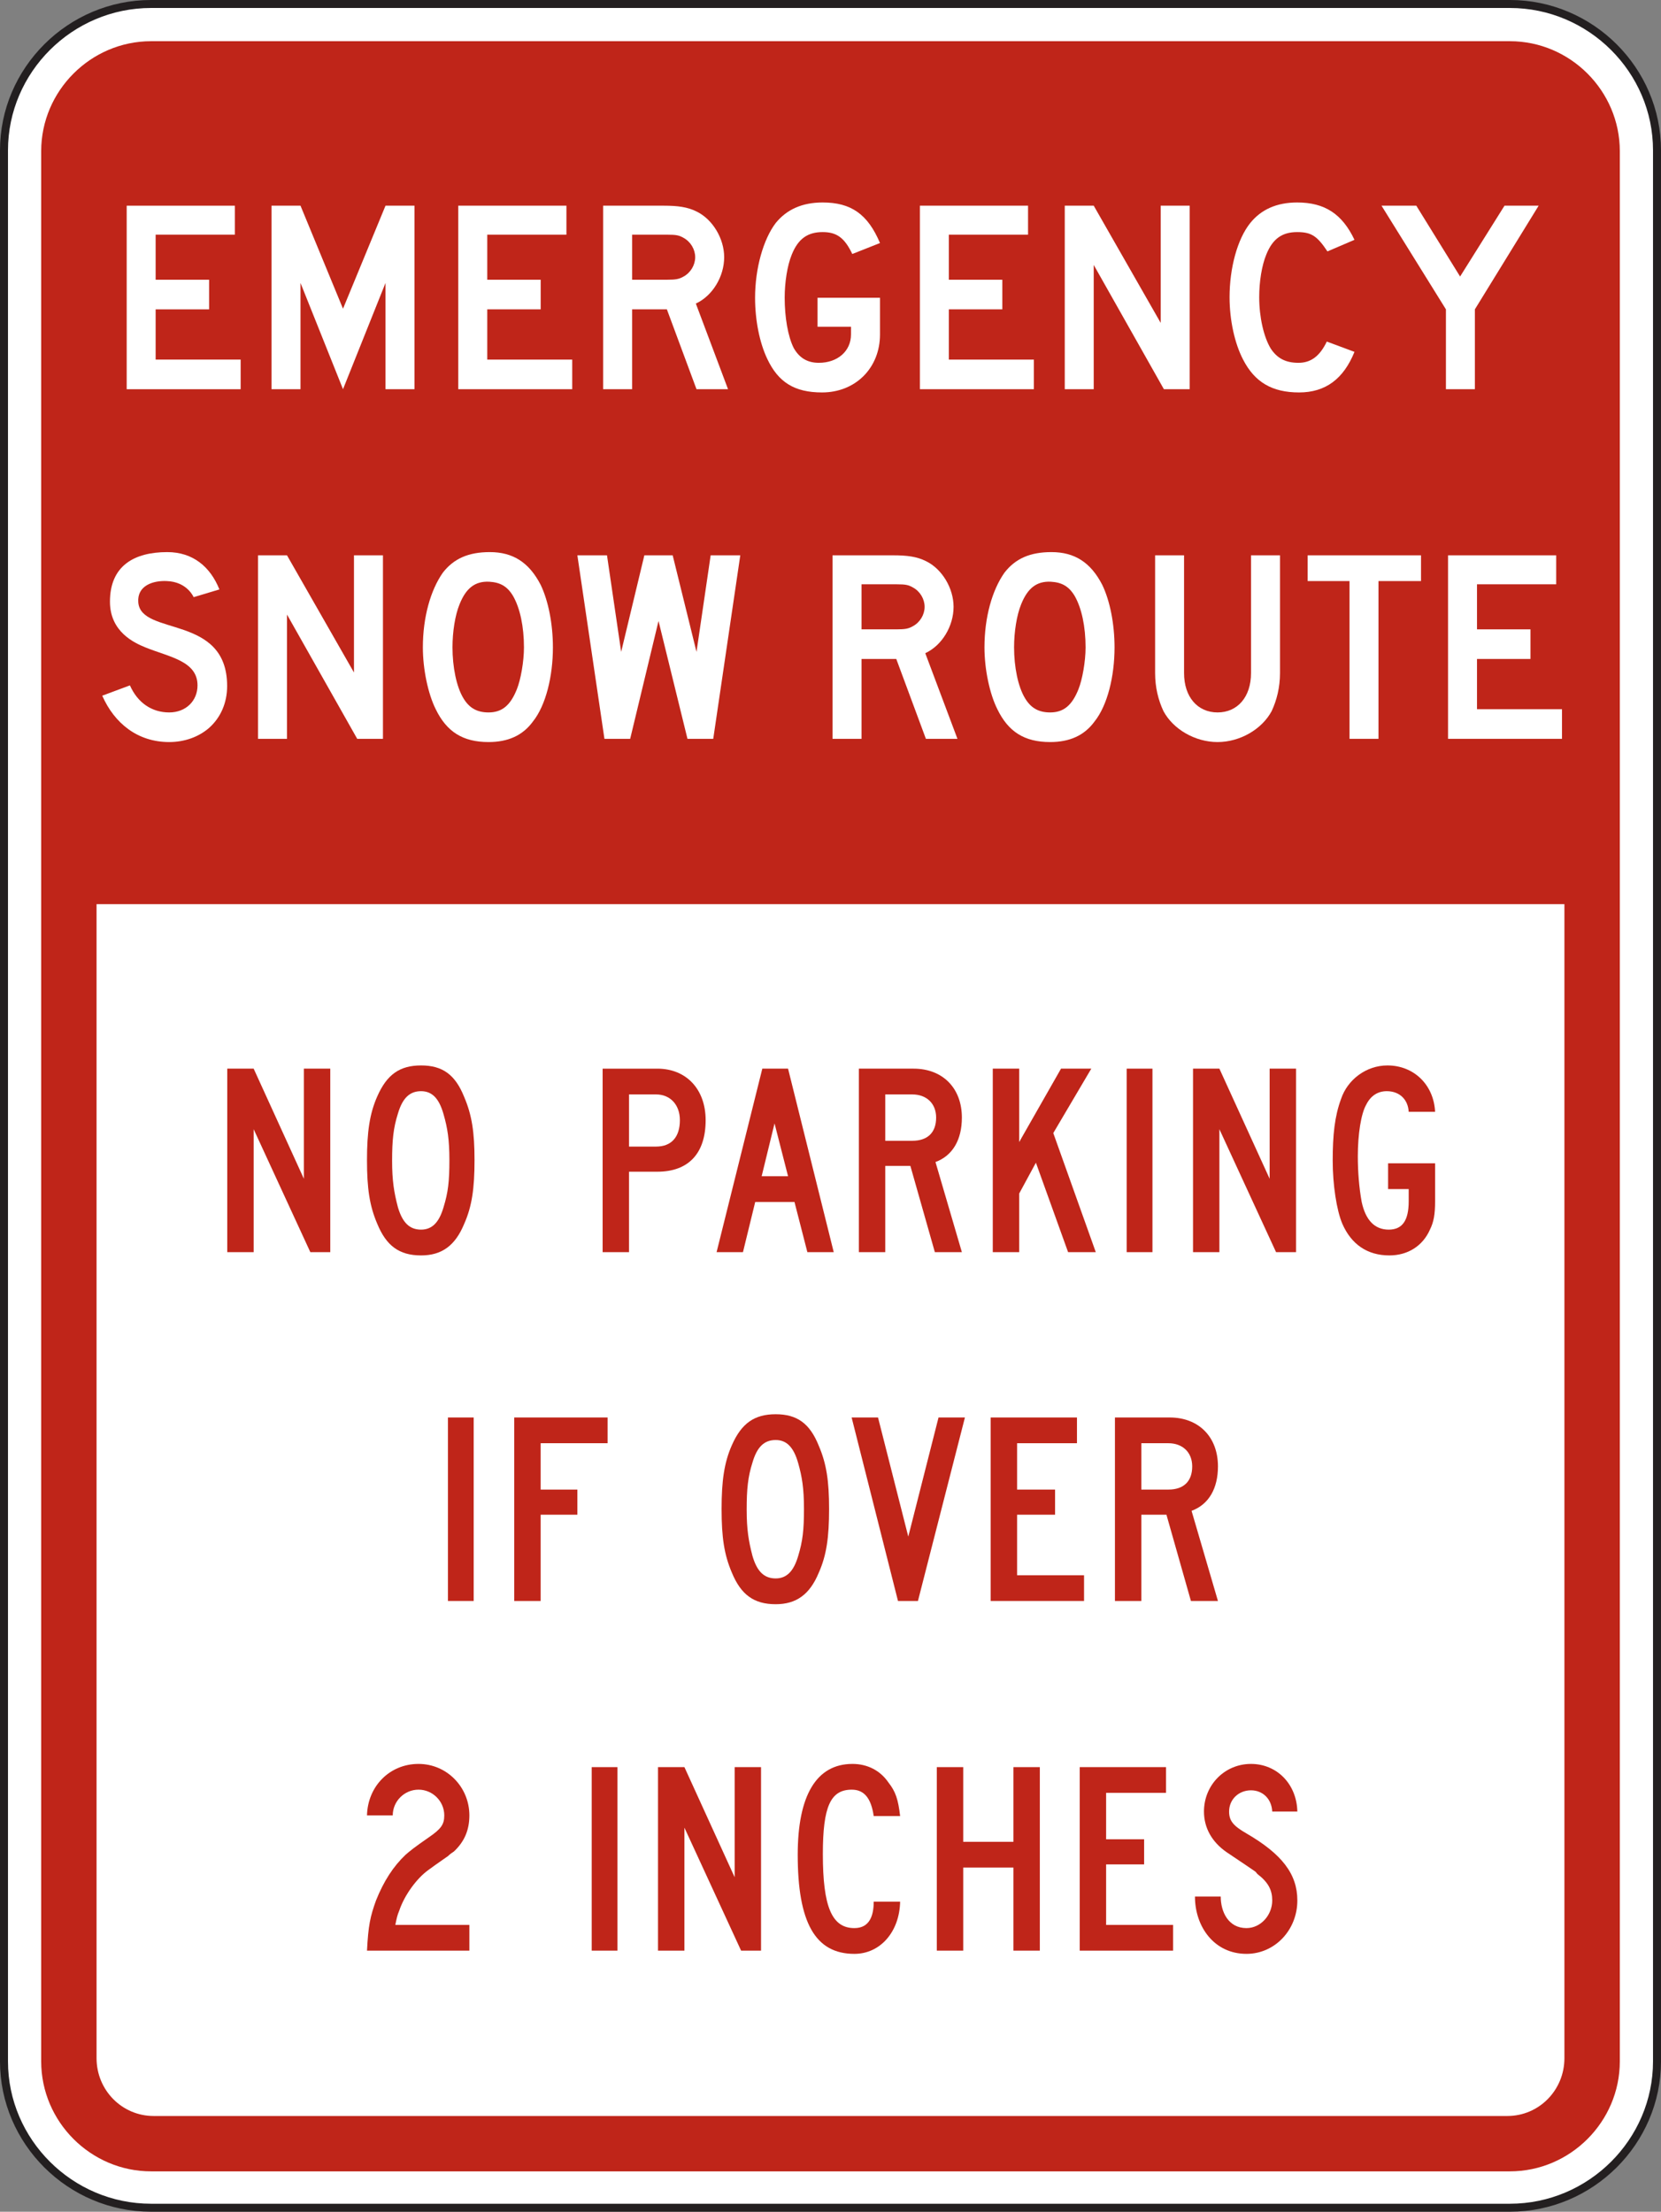 <?xml version="1.0" encoding="UTF-8" standalone="no"?>
<!-- Created with Inkscape (http://www.inkscape.org/) -->

<svg
   xmlns:dc="http://purl.org/dc/elements/1.1/"
   xmlns:cc="http://creativecommons.org/ns#"
   xmlns:rdf="http://www.w3.org/1999/02/22-rdf-syntax-ns#"
   xmlns:svg="http://www.w3.org/2000/svg"
   xmlns="http://www.w3.org/2000/svg"
   xmlns:sodipodi="http://sodipodi.sourceforge.net/DTD/sodipodi-0.dtd"
   xmlns:inkscape="http://www.inkscape.org/namespaces/inkscape"
   width="129.946"
   height="173.016"
   id="svg4672"
   version="1.1"
   inkscape:version="0.48.1 "
   sodipodi:docname="New document 19">
  <rect width="100%" height="100%" fill="#808080" stroke="none"/>
  <defs
     id="defs4674">
    <clipPath
       clipPathUnits="userSpaceOnUse"
       id="clipPath3167">
      <path
         inkscape:connector-curvature="0"
         d="m 314.23,218.628 261.27,0 0,518.872 -261.27,0 0,-518.872 z"
         id="path3169" />
    </clipPath>
  </defs>
  <sodipodi:namedview
     id="base"
     pagecolor="#ffffff"
     bordercolor="#666666"
     borderopacity="1.0"
     inkscape:pageopacity="0.0"
     inkscape:pageshadow="2"
     inkscape:zoom="0.35"
     inkscape:cx="145.68742"
     inkscape:cy="37.936692"
     inkscape:document-units="px"
     inkscape:current-layer="layer1"
     showgrid="false"
     fit-margin-top="0"
     fit-margin-left="0"
     fit-margin-right="0"
     fit-margin-bottom="0"
     inkscape:window-width="469"
     inkscape:window-height="403"
     inkscape:window-x="25"
     inkscape:window-y="25"
     inkscape:window-maximized="0" />
  <g
     inkscape:label="Layer 1"
     inkscape:groupmode="layer"
     id="layer1"
     transform="translate(-229.313,-397.283)">
    <g
       transform="matrix(1.25,0,0,-1.25,-261.796,868.616)"
       id="g3163">
      <g
         id="g3165"
         clip-path="url(#clipPath3167)">
        <g
           id="g3171"
           transform="translate(402.344,376.817)">
          <path
             inkscape:connector-curvature="0"
             d="m 0,0 85.041,0 c 5.07,0 9.209,-4.14 9.209,-9.158 l 0,-119.597 c 0,-5.018 -4.139,-9.158 -9.209,-9.158 l -85.041,0 c -5.07,0 -9.207,4.14 -9.207,9.158 l 0,119.597 C -9.207,-4.14 -5.07,0 0,0"
             style="fill:#ffffff;fill-opacity:1;fill-rule:evenodd;stroke:none"
             id="path3173" />
        </g>
        <g
           id="g3175"
           transform="translate(402.344,376.817)">
          <path
             inkscape:connector-curvature="0"
             d="m 0,0 85.041,0 c 5.07,0 9.209,-4.14 9.209,-9.158 l 0,-119.597 c 0,-5.018 -4.139,-9.158 -9.209,-9.158 l -85.041,0 c -5.07,0 -9.207,4.14 -9.207,9.158 l 0,119.597 C -9.207,-4.14 -5.07,0 0,0 z"
             style="fill:none;stroke:#231f20;stroke-width:0.5;stroke-linecap:butt;stroke-linejoin:miter;stroke-miterlimit:4;stroke-opacity:1;stroke-dasharray:none"
             id="path3177" />
        </g>
        <g
           id="g3179"
           transform="translate(402.344,374.488)">
          <path
             inkscape:connector-curvature="0"
             d="m 0,0 85.041,0 c 3.777,0 6.881,-3.105 6.881,-6.879 l 0,-119.547 c 0,-3.777 -3.104,-6.881 -6.881,-6.881 l -85.041,0 c -3.775,0 -6.879,3.104 -6.879,6.881 l 0,119.547 C -6.879,-3.105 -3.775,0 0,0"
             style="fill:#bf2519;fill-opacity:1;fill-rule:evenodd;stroke:none"
             id="path3181" />
        </g>
        <g
           id="g3183"
           transform="translate(490.799,320.482)">
          <path
             inkscape:connector-curvature="0"
             d="m 0,0 0,-72.215 c 0,-2.017 -1.602,-3.621 -3.569,-3.621 l -84.73,0 c -1.967,0 -3.57,1.604 -3.57,3.621 L -91.869,0 0,0 z"
             style="fill:#ffffff;fill-opacity:1;fill-rule:evenodd;stroke:none"
             id="path3185" />
        </g>
        <g
           id="g3187"
           transform="translate(400.816,352.709)">
          <path
             inkscape:connector-curvature="0"
             d="m 0,0 0,11.485 6.77,0 0,-1.814 -4.958,0 0,-2.82 3.346,0 0,-1.853 -3.346,0 0,-3.144 5.321,0 L 7.133,0 0,0 z"
             style="fill:#ffffff;fill-opacity:1;fill-rule:evenodd;stroke:none"
             id="path3189" />
        </g>
        <g
           id="g3191"
           transform="translate(417.015,352.709)">
          <path
             inkscape:connector-curvature="0"
             d="M 0,0 0,6.65 -2.66,0 l -2.66,6.65 0,-6.65 -1.813,0 0,11.485 1.813,0 2.66,-6.448 2.66,6.448 1.813,0 L 1.813,0 0,0 z"
             style="fill:#ffffff;fill-opacity:1;fill-rule:evenodd;stroke:none"
             id="path3193" />
        </g>
        <g
           id="g3195"
           transform="translate(421.568,352.709)">
          <path
             inkscape:connector-curvature="0"
             d="m 0,0 0,11.485 6.77,0 0,-1.814 -4.955,0 0,-2.82 3.344,0 0,-1.853 -3.344,0 0,-3.144 5.318,0 L 7.133,0 0,0 z"
             style="fill:#ffffff;fill-opacity:1;fill-rule:evenodd;stroke:none"
             id="path3197" />
        </g>
        <g
           id="g3199"
           transform="translate(438.453,352.709)">
          <path
             inkscape:connector-curvature="0"
             d="m 0,0 -2.015,5.36 c 1.048,0.483 1.773,1.692 1.773,2.901 0,1.169 -0.725,2.377 -1.732,2.862 -0.565,0.281 -1.17,0.362 -2.055,0.362 l -3.789,0 0,-11.485 1.814,0 0,4.998 2.176,0 L -1.974,0 0,0 z M -2.056,8.261 C -2.056,7.778 -2.338,7.294 -2.781,7.052 -3.062,6.891 -3.264,6.851 -3.828,6.851 l -2.176,0 0,2.82 2.176,0 c 0.604,0 0.766,-0.041 1.047,-0.201 0.443,-0.242 0.725,-0.725 0.725,-1.209"
             style="fill:#ffffff;fill-opacity:1;fill-rule:evenodd;stroke:none"
             id="path3201" />
        </g>
        <g
           id="g3203"
           transform="translate(444.336,352.507)">
          <path
             inkscape:connector-curvature="0"
             d="m 0,0 c -1.732,0 -2.74,0.645 -3.426,2.096 -0.482,1.008 -0.765,2.418 -0.765,3.828 0,1.854 0.523,3.667 1.289,4.675 0.685,0.847 1.652,1.289 2.941,1.289 1.773,0 2.822,-0.726 3.588,-2.538 L 1.894,8.664 C 1.41,9.672 0.928,10.035 0.039,10.035 -0.887,10.035 -1.49,9.632 -1.895,8.625 -2.176,7.94 -2.338,6.891 -2.338,5.924 c 0,-1.209 0.201,-2.418 0.565,-3.142 0.363,-0.645 0.886,-0.928 1.572,-0.928 1.168,0 2.013,0.725 2.013,1.773 l 0,0.485 -2.093,0 0,1.812 3.908,0 0,-2.297 C 3.627,1.533 2.096,0 0,0"
             style="fill:#ffffff;fill-opacity:1;fill-rule:evenodd;stroke:none"
             id="path3205" />
        </g>
        <g
           id="g3207"
           transform="translate(450.461,352.709)">
          <path
             inkscape:connector-curvature="0"
             d="m 0,0 0,11.485 6.769,0 0,-1.814 -4.957,0 0,-2.82 3.346,0 0,-1.853 -3.346,0 0,-3.144 5.321,0 L 7.133,0 0,0 z"
             style="fill:#ffffff;fill-opacity:1;fill-rule:evenodd;stroke:none"
             id="path3209" />
        </g>
        <g
           id="g3211"
           transform="translate(465.732,352.709)">
          <path
             inkscape:connector-curvature="0"
             d="m 0,0 -4.392,7.778 0,-7.778 -1.813,0 0,11.485 1.813,0 4.191,-7.334 0,7.334 1.813,0 L 1.612,0 0,0 z"
             style="fill:#ffffff;fill-opacity:1;fill-rule:evenodd;stroke:none"
             id="path3213" />
        </g>
        <g
           id="g3215"
           transform="translate(474.193,352.507)">
          <path
             inkscape:connector-curvature="0"
             d="m 0,0 c -1.691,0 -2.779,0.645 -3.504,2.056 -0.525,1.007 -0.847,2.458 -0.847,3.908 0,1.814 0.484,3.627 1.291,4.635 0.683,0.847 1.652,1.289 2.941,1.289 1.733,0 2.821,-0.726 3.586,-2.337 L 1.774,8.826 c -0.645,0.967 -1.006,1.209 -1.893,1.209 -0.927,0 -1.533,-0.403 -1.935,-1.41 -0.282,-0.685 -0.442,-1.693 -0.442,-2.661 0,-1.249 0.282,-2.497 0.725,-3.223 0.402,-0.604 0.926,-0.887 1.732,-0.887 0.766,0 1.33,0.404 1.774,1.33 L 3.467,2.539 C 2.782,0.847 1.655,0 0,0"
             style="fill:#ffffff;fill-opacity:1;fill-rule:evenodd;stroke:none"
             id="path3217" />
        </g>
        <g
           id="g3219"
           transform="translate(485.195,357.707)">
          <path
             inkscape:connector-curvature="0"
             d="m 0,0 0,-4.998 -1.812,0 0,4.998 -4.031,6.487 2.177,0 2.741,-4.433 2.779,4.433 2.137,0 L 0,0 z"
             style="fill:#ffffff;fill-opacity:1;fill-rule:evenodd;stroke:none"
             id="path3221" />
        </g>
        <g
           id="g3223"
           transform="translate(405.974,331.515)">
          <path
             inkscape:connector-curvature="0"
             d="m 0,0 c -0.645,-0.564 -1.531,-0.887 -2.498,-0.887 -1.975,0 -3.424,1.168 -4.19,2.901 l 1.733,0.646 c 0.482,-1.09 1.369,-1.693 2.457,-1.693 1.049,0 1.773,0.725 1.773,1.693 0,1.532 -1.773,1.772 -3.263,2.377 -0.686,0.281 -2.217,0.967 -2.217,2.862 0,2.255 1.531,3.101 3.586,3.101 1.613,0 2.699,-0.926 3.264,-2.336 L -0.967,8.18 c 0,0 -0.402,0.967 -1.691,1.008 C -3.506,9.228 -4.514,8.905 -4.432,7.858 -4.27,5.723 1.129,7.133 1.129,2.619 1.129,1.57 0.727,0.645 0,0"
             style="fill:#ffffff;fill-opacity:1;fill-rule:evenodd;stroke:none"
             id="path3225" />
        </g>
        <g
           id="g3227"
           transform="translate(415.244,330.83)">
          <path
             inkscape:connector-curvature="0"
             d="m 0,0 -4.395,7.777 0,-7.777 -1.812,0 0,11.484 1.812,0 4.192,-7.334 0,7.334 1.814,0 L 1.611,0 0,0 z"
             style="fill:#ffffff;fill-opacity:1;fill-rule:evenodd;stroke:none"
             id="path3229" />
        </g>
        <g
           id="g3231"
           transform="translate(427.492,336.552)">
          <path
             inkscape:connector-curvature="0"
             d="M 0,0 C 0,1.451 -0.281,2.901 -0.763,3.908 -1.49,5.319 -2.498,5.963 -3.949,5.963 -5.277,5.963 -6.205,5.561 -6.89,4.674 -7.654,3.586 -8.139,1.894 -8.139,0 c 0,-1.369 0.323,-2.902 0.805,-3.869 0.686,-1.41 1.694,-2.055 3.305,-2.055 1.209,0 2.137,0.403 2.781,1.289 C -0.443,-3.627 0,-1.812 0,0 m -1.812,0 c 0,-0.886 -0.201,-2.015 -0.444,-2.619 -0.402,-1.008 -0.927,-1.451 -1.773,-1.451 -0.725,0 -1.209,0.281 -1.572,0.887 -0.442,0.726 -0.684,1.974 -0.684,3.183 0,0.967 0.16,2.015 0.443,2.7 0.403,1.007 0.967,1.451 1.854,1.41 0.684,-0.039 1.127,-0.282 1.49,-0.886 C -2.054,2.457 -1.812,1.289 -1.812,0"
             style="fill:#ffffff;fill-opacity:1;fill-rule:evenodd;stroke:none"
             id="path3233" />
        </g>
        <g
           id="g3235"
           transform="translate(437.527,330.83)">
          <path
             inkscape:connector-curvature="0"
             d="M 0,0 -1.613,0 -3.425,7.375 -5.199,0 -6.81,0 l -1.694,11.484 1.854,0 0.887,-6.043 1.451,6.043 1.773,0 1.491,-6.043 0.886,6.043 1.854,0 L 0,0 z"
             style="fill:#ffffff;fill-opacity:1;fill-rule:evenodd;stroke:none"
             id="path3237" />
        </g>
        <g
           id="g3239"
           transform="translate(452.811,330.83)">
          <path
             inkscape:connector-curvature="0"
             d="m 0,0 -2.014,5.359 c 1.047,0.484 1.771,1.693 1.771,2.901 0,1.169 -0.724,2.378 -1.732,2.862 -0.564,0.282 -1.168,0.362 -2.055,0.362 l -3.787,0 0,-11.484 1.813,0 0,4.998 2.175,0 L -1.975,0 0,0 z M -2.055,8.26 C -2.055,7.777 -2.336,7.295 -2.782,7.052 -3.063,6.89 -3.264,6.851 -3.829,6.851 l -2.175,0 0,2.82 2.175,0 c 0.606,0 0.766,-0.041 1.047,-0.202 0.446,-0.241 0.727,-0.725 0.727,-1.209"
             style="fill:#ffffff;fill-opacity:1;fill-rule:evenodd;stroke:none"
             id="path3241" />
        </g>
        <g
           id="g3243"
           transform="translate(462.643,336.552)">
          <path
             inkscape:connector-curvature="0"
             d="M 0,0 C 0,1.451 -0.282,2.901 -0.766,3.908 -1.491,5.319 -2.498,5.963 -3.95,5.963 -5.28,5.963 -6.205,5.561 -6.891,4.674 -7.657,3.586 -8.141,1.894 -8.141,0 c 0,-1.369 0.322,-2.902 0.807,-3.869 0.685,-1.41 1.691,-2.055 3.304,-2.055 1.209,0 2.135,0.403 2.78,1.289 C -0.444,-3.627 0,-1.812 0,0 m -1.813,0 c 0,-0.886 -0.203,-2.015 -0.445,-2.619 -0.403,-1.008 -0.926,-1.451 -1.772,-1.451 -0.726,0 -1.209,0.281 -1.572,0.887 -0.443,0.726 -0.686,1.974 -0.686,3.183 0,0.967 0.163,2.015 0.444,2.7 0.404,1.007 0.969,1.451 1.853,1.41 C -3.305,4.071 -2.862,3.828 -2.498,3.224 -2.055,2.457 -1.813,1.289 -1.813,0"
             style="fill:#ffffff;fill-opacity:1;fill-rule:evenodd;stroke:none"
             id="path3245" />
        </g>
        <g
           id="g3247"
           transform="translate(472.475,332.562)">
          <path
             inkscape:connector-curvature="0"
             d="m 0,0 c -0.606,-1.129 -1.975,-1.934 -3.385,-1.934 -1.412,0 -2.781,0.805 -3.385,1.934 -0.324,0.686 -0.523,1.492 -0.523,2.379 l 0,7.373 1.812,0 0,-7.373 c 0,-1.492 0.846,-2.459 2.096,-2.459 1.25,0 2.094,0.967 2.094,2.459 l 0,7.373 1.814,0 0,-7.373 C 0.523,1.492 0.322,0.686 0,0"
             style="fill:#ffffff;fill-opacity:1;fill-rule:evenodd;stroke:none"
             id="path3249" />
        </g>
        <g
           id="g3251"
           transform="translate(479.162,340.703)">
          <path
             inkscape:connector-curvature="0"
             d="m 0,0 0,-9.873 -1.812,0 0,9.873 -2.62,0 0,1.611 7.094,0 L 2.662,0 0,0 z"
             style="fill:#ffffff;fill-opacity:1;fill-rule:evenodd;stroke:none"
             id="path3253" />
        </g>
        <g
           id="g3255"
           transform="translate(483.516,330.83)">
          <path
             inkscape:connector-curvature="0"
             d="m 0,0 0,11.484 6.769,0 0,-1.813 -4.957,0 0,-2.82 3.346,0 0,-1.853 -3.346,0 0,-3.145 5.319,0 L 7.131,0 0,0 z"
             style="fill:#ffffff;fill-opacity:1;fill-rule:evenodd;stroke:none"
             id="path3257" />
        </g>
        <g
           id="g3259"
           transform="translate(412.31,298.705)">
          <path
             inkscape:connector-curvature="0"
             d="m 0,0 -3.547,7.695 0,-7.695 -1.652,0 0,11.484 1.652,0 3.143,-6.891 0,6.891 1.652,0 L 1.248,0 0,0 z"
             style="fill:#bf2519;fill-opacity:1;fill-rule:evenodd;stroke:none"
             id="path3261" />
        </g>
        <g
           id="g3263"
           transform="translate(422.586,304.466)">
          <path
             inkscape:connector-curvature="0"
             d="m 0,0 c 0,1.733 -0.162,2.821 -0.647,3.95 -0.562,1.41 -1.369,1.974 -2.699,1.974 -1.33,0 -2.137,-0.564 -2.74,-1.935 C -6.57,2.901 -6.73,1.733 -6.73,0 c 0,-1.773 0.16,-2.861 0.644,-3.99 0.564,-1.369 1.371,-1.975 2.74,-1.975 1.289,0 2.137,0.606 2.699,1.975 C -0.162,-2.902 0,-1.773 0,0 m -1.572,0 c 0,-1.33 -0.08,-2.015 -0.364,-2.941 -0.281,-0.967 -0.724,-1.41 -1.41,-1.41 -0.724,0 -1.168,0.443 -1.451,1.41 -0.242,0.926 -0.361,1.65 -0.361,2.9 0,1.291 0.08,2.057 0.361,2.942 0.283,0.966 0.727,1.412 1.451,1.412 0.686,0 1.129,-0.446 1.41,-1.451 C -1.693,2.016 -1.572,1.289 -1.572,0"
             style="fill:#bf2519;fill-opacity:1;fill-rule:evenodd;stroke:none"
             id="path3265" />
        </g>
        <g
           id="g3267"
           transform="translate(437.051,306.964)">
          <path
             inkscape:connector-curvature="0"
             d="m 0,0 c 0,1.934 -1.209,3.225 -3.022,3.225 l -3.425,0 0,-11.484 1.652,0 0,5.035 1.773,0 C -1.088,-3.224 0,-2.095 0,0 m -1.612,0 c 0,-1.047 -0.523,-1.652 -1.49,-1.652 l -1.693,0 0,3.264 1.693,0 c 0.885,0 1.49,-0.645 1.49,-1.612"
             style="fill:#bf2519;fill-opacity:1;fill-rule:evenodd;stroke:none"
             id="path3269" />
        </g>
        <g
           id="g3271"
           transform="translate(445.068,298.705)">
          <path
             inkscape:connector-curvature="0"
             d="m 0,0 -2.859,11.484 -1.611,0 L -7.332,0 l 1.651,0 0.767,3.142 2.457,0 L -1.65,0 0,0 z m -2.859,4.753 -1.652,0 0.806,3.305 0.846,-3.305 z"
             style="fill:#bf2519;fill-opacity:1;fill-rule:evenodd;stroke:none"
             id="path3273" />
        </g>
        <g
           id="g3275"
           transform="translate(453.088,298.705)">
          <path
             inkscape:connector-curvature="0"
             d="M 0,0 -1.652,5.64 C -0.565,6.043 0,7.05 0,8.421 c 0,1.852 -1.209,3.063 -3.022,3.063 l -3.425,0 0,-11.484 1.652,0 0,5.398 1.572,0 L -1.691,0 0,0 z m -1.611,8.421 c 0,-0.927 -0.524,-1.451 -1.493,-1.451 l -1.691,0 0,2.901 1.691,0 c 0.889,0 1.493,-0.563 1.493,-1.45"
             style="fill:#bf2519;fill-opacity:1;fill-rule:evenodd;stroke:none"
             id="path3277" />
        </g>
        <g
           id="g3279"
           transform="translate(459.736,298.705)">
          <path
             inkscape:connector-curvature="0"
             d="m 0,0 -2.015,5.599 -1.047,-1.933 0,-3.666 -1.652,0 0,11.484 1.652,0 0,-4.594 2.619,4.594 1.895,0 L -0.927,7.453 1.733,0 0,0 z"
             style="fill:#bf2519;fill-opacity:1;fill-rule:evenodd;stroke:none"
             id="path3281" />
        </g>
        <path
           inkscape:connector-curvature="0"
           d="m 463.402,310.189 1.614,0 0,-11.484 -1.614,0 0,11.484 z"
           style="fill:#bf2519;fill-opacity:1;fill-rule:evenodd;stroke:none"
           id="path3283" />
        <g
           id="g3285"
           transform="translate(472.752,298.705)">
          <path
             inkscape:connector-curvature="0"
             d="m 0,0 -3.547,7.695 0,-7.695 -1.65,0 0,11.484 1.65,0 3.145,-6.891 0,6.891 1.652,0 L 1.25,0 0,0 z"
             style="fill:#bf2519;fill-opacity:1;fill-rule:evenodd;stroke:none"
             id="path3287" />
        </g>
        <g
           id="g3289"
           transform="translate(482.383,300.115)">
          <path
             inkscape:connector-curvature="0"
             d="m 0,0 c -0.444,-1.008 -1.371,-1.614 -2.539,-1.614 -1.371,0 -2.377,0.686 -2.942,1.975 -0.363,0.848 -0.605,2.459 -0.605,3.949 0,1.612 0.121,2.782 0.523,3.869 0.405,1.209 1.573,2.096 2.903,2.096 1.652,0 2.9,-1.209 2.982,-2.902 l -1.652,0 c -0.041,0.765 -0.565,1.291 -1.371,1.291 -0.565,0 -1.006,-0.283 -1.289,-0.848 -0.323,-0.564 -0.524,-1.853 -0.524,-3.223 0,-0.968 0.08,-1.974 0.242,-2.861 C -4.029,0.603 -3.467,0 -2.58,0 c 0.847,0 1.25,0.564 1.25,1.771 l 0,0.766 -1.289,0 0,1.613 2.941,0 0,-2.379 C 0.322,0.967 0.24,0.482 0,0"
             style="fill:#bf2519;fill-opacity:1;fill-rule:evenodd;stroke:none"
             id="path3291" />
        </g>
        <path
           inkscape:connector-curvature="0"
           d="m 420.922,288.359 1.611,0 0,-11.484 -1.611,0 0,11.484 z"
           style="fill:#bf2519;fill-opacity:1;fill-rule:evenodd;stroke:none"
           id="path3293" />
        <g
           id="g3295"
           transform="translate(426.725,286.748)">
          <path
             inkscape:connector-curvature="0"
             d="m 0,0 0,-2.901 2.297,0 0,-1.572 -2.297,0 0,-5.4 -1.653,0 0,11.484 5.844,0 L 4.191,0 0,0 z"
             style="fill:#bf2519;fill-opacity:1;fill-rule:evenodd;stroke:none"
             id="path3297" />
        </g>
        <g
           id="g3299"
           transform="translate(444.777,282.638)">
          <path
             inkscape:connector-curvature="0"
             d="M 0,0 C 0,1.733 -0.16,2.82 -0.644,3.949 -1.209,5.36 -2.013,5.924 -3.343,5.924 -4.673,5.924 -5.48,5.36 -6.084,3.988 -6.568,2.901 -6.728,1.733 -6.728,0 c 0,-1.773 0.16,-2.861 0.644,-3.99 0.565,-1.369 1.37,-1.975 2.741,-1.975 1.289,0 2.134,0.606 2.699,1.975 C -0.16,-2.902 0,-1.773 0,0 m -1.572,0 c 0,-1.33 -0.08,-2.015 -0.361,-2.943 -0.283,-0.967 -0.727,-1.408 -1.41,-1.408 -0.727,0 -1.17,0.441 -1.452,1.408 -0.242,0.928 -0.363,1.652 -0.363,2.902 0,1.289 0.08,2.055 0.363,2.942 0.282,0.966 0.725,1.41 1.452,1.41 0.683,0 1.127,-0.444 1.41,-1.451 0.24,-0.846 0.361,-1.571 0.361,-2.86"
             style="fill:#bf2519;fill-opacity:1;fill-rule:evenodd;stroke:none"
             id="path3301" />
        </g>
        <g
           id="g3303"
           transform="translate(450.338,276.875)">
          <path
             inkscape:connector-curvature="0"
             d="m 0,0 -1.248,0 -2.902,11.484 1.652,0 1.894,-7.455 1.893,7.455 1.652,0 L 0,0 z"
             style="fill:#bf2519;fill-opacity:1;fill-rule:evenodd;stroke:none"
             id="path3305" />
        </g>
        <g
           id="g3307"
           transform="translate(454.891,276.875)">
          <path
             inkscape:connector-curvature="0"
             d="m 0,0 0,11.484 5.4,0 0,-1.611 -3.748,0 0,-2.901 2.377,0 0,-1.572 -2.377,0 0,-3.789 4.191,0 L 5.843,0 0,0 z"
             style="fill:#bf2519;fill-opacity:1;fill-rule:evenodd;stroke:none"
             id="path3309" />
        </g>
        <g
           id="g3311"
           transform="translate(469.115,276.875)">
          <path
             inkscape:connector-curvature="0"
             d="M 0,0 -1.652,5.642 C -0.564,6.044 0,7.052 0,8.423 c 0,1.852 -1.209,3.061 -3.021,3.061 l -3.426,0 0,-11.484 1.652,0 0,5.4 1.571,0 L -1.691,0 0,0 z m -1.611,8.423 c 0,-0.927 -0.525,-1.451 -1.492,-1.451 l -1.692,0 0,2.901 1.692,0 c 0.886,0 1.492,-0.565 1.492,-1.45"
             style="fill:#bf2519;fill-opacity:1;fill-rule:evenodd;stroke:none"
             id="path3313" />
        </g>
        <g
           id="g3315"
           transform="translate(415.857,254.994)">
          <path
             inkscape:connector-curvature="0"
             d="m 0,0 c 0.08,1.572 0.201,2.136 0.565,3.142 0.482,1.209 1.087,2.137 1.853,2.862 0.281,0.242 0.523,0.443 1.451,1.087 0.766,0.524 0.967,0.807 0.967,1.372 0,0.884 -0.727,1.611 -1.611,1.611 -0.887,0 -1.614,-0.727 -1.614,-1.611 L 0,8.463 c 0.041,1.812 1.41,3.222 3.225,3.222 1.772,0 3.182,-1.449 3.182,-3.222 C 6.407,7.535 6.086,6.81 5.44,6.205 5.319,6.125 5.198,6.045 5.077,5.923 L 4.674,5.642 4.272,5.359 3.828,5.037 C 3.104,4.513 2.338,3.464 2.016,2.498 1.895,2.216 1.854,2.015 1.773,1.611 l 4.634,0 L 6.407,0 0,0 z"
             style="fill:#bf2519;fill-opacity:1;fill-rule:evenodd;stroke:none"
             id="path3317" />
        </g>
        <path
           inkscape:connector-curvature="0"
           d="m 429.92,266.478 1.613,0 0,-11.484 -1.613,0 0,11.484 z"
           style="fill:#bf2519;fill-opacity:1;fill-rule:evenodd;stroke:none"
           id="path3319" />
        <g
           id="g3321"
           transform="translate(439.27,254.994)">
          <path
             inkscape:connector-curvature="0"
             d="m 0,0 -3.547,7.695 0,-7.695 -1.653,0 0,11.484 1.653,0 3.144,-6.891 0,6.891 1.651,0 L 1.248,0 0,0 z"
             style="fill:#bf2519;fill-opacity:1;fill-rule:evenodd;stroke:none"
             id="path3323" />
        </g>
        <g
           id="g3325"
           transform="translate(447.57,263.416)">
          <path
             inkscape:connector-curvature="0"
             d="m 0,0 c -0.162,1.128 -0.605,1.652 -1.371,1.652 -1.33,0 -1.812,-1.047 -1.812,-4.029 0,-3.305 0.564,-4.635 1.974,-4.635 0.967,0 1.209,0.806 1.209,1.652 l 1.653,0 c -0.041,-1.894 -1.25,-3.264 -2.862,-3.264 -2.459,0 -3.547,1.975 -3.547,6.206 0,3.707 1.17,5.681 3.426,5.681 0.926,0 1.733,-0.402 2.256,-1.168 C 1.369,1.531 1.532,1.046 1.653,0 L 0,0 z"
             style="fill:#bf2519;fill-opacity:1;fill-rule:evenodd;stroke:none"
             id="path3327" />
        </g>
        <g
           id="g3329"
           transform="translate(456.314,254.994)">
          <path
             inkscape:connector-curvature="0"
             d="m 0,0 0,5.199 -3.142,0 0,-5.199 -1.652,0 0,11.484 1.652,0 0,-4.674 3.142,0 0,4.674 1.653,0 L 1.653,0 0,0 z"
             style="fill:#bf2519;fill-opacity:1;fill-rule:evenodd;stroke:none"
             id="path3331" />
        </g>
        <g
           id="g3333"
           transform="translate(460.463,254.994)">
          <path
             inkscape:connector-curvature="0"
             d="m 0,0 0,11.484 5.4,0 0,-1.611 -3.748,0 0,-2.903 2.379,0 0,-1.572 -2.379,0 0,-3.787 4.192,0 L 5.844,0 0,0 z"
             style="fill:#bf2519;fill-opacity:1;fill-rule:evenodd;stroke:none"
             id="path3335" />
        </g>
        <g
           id="g3337"
           transform="translate(470.9,254.792)">
          <path
             inkscape:connector-curvature="0"
             d="m 0,0 c -2.015,0 -3.224,1.692 -3.224,3.586 l 1.613,0 c 0,-0.966 0.483,-1.974 1.611,-1.974 0.887,0 1.612,0.806 1.612,1.732 0,0.645 -0.242,1.129 -0.926,1.653 -0.242,0.242 0.402,-0.202 -1.936,1.371 -0.925,0.644 -1.41,1.529 -1.41,2.539 0,1.652 1.289,2.98 2.942,2.98 1.613,0 2.861,-1.248 2.902,-2.98 l -1.572,0 C 1.573,9.711 1.008,10.235 0.282,10.235 -0.484,10.235 -1.087,9.67 -1.087,8.907 -1.087,8.342 -0.845,8.02 0,7.536 2.217,6.247 3.184,4.997 3.184,3.344 3.184,1.491 1.774,0 0,0"
             style="fill:#bf2519;fill-opacity:1;fill-rule:evenodd;stroke:none"
             id="path3339" />
        </g>
      </g>
    </g>
  </g>
</svg>
